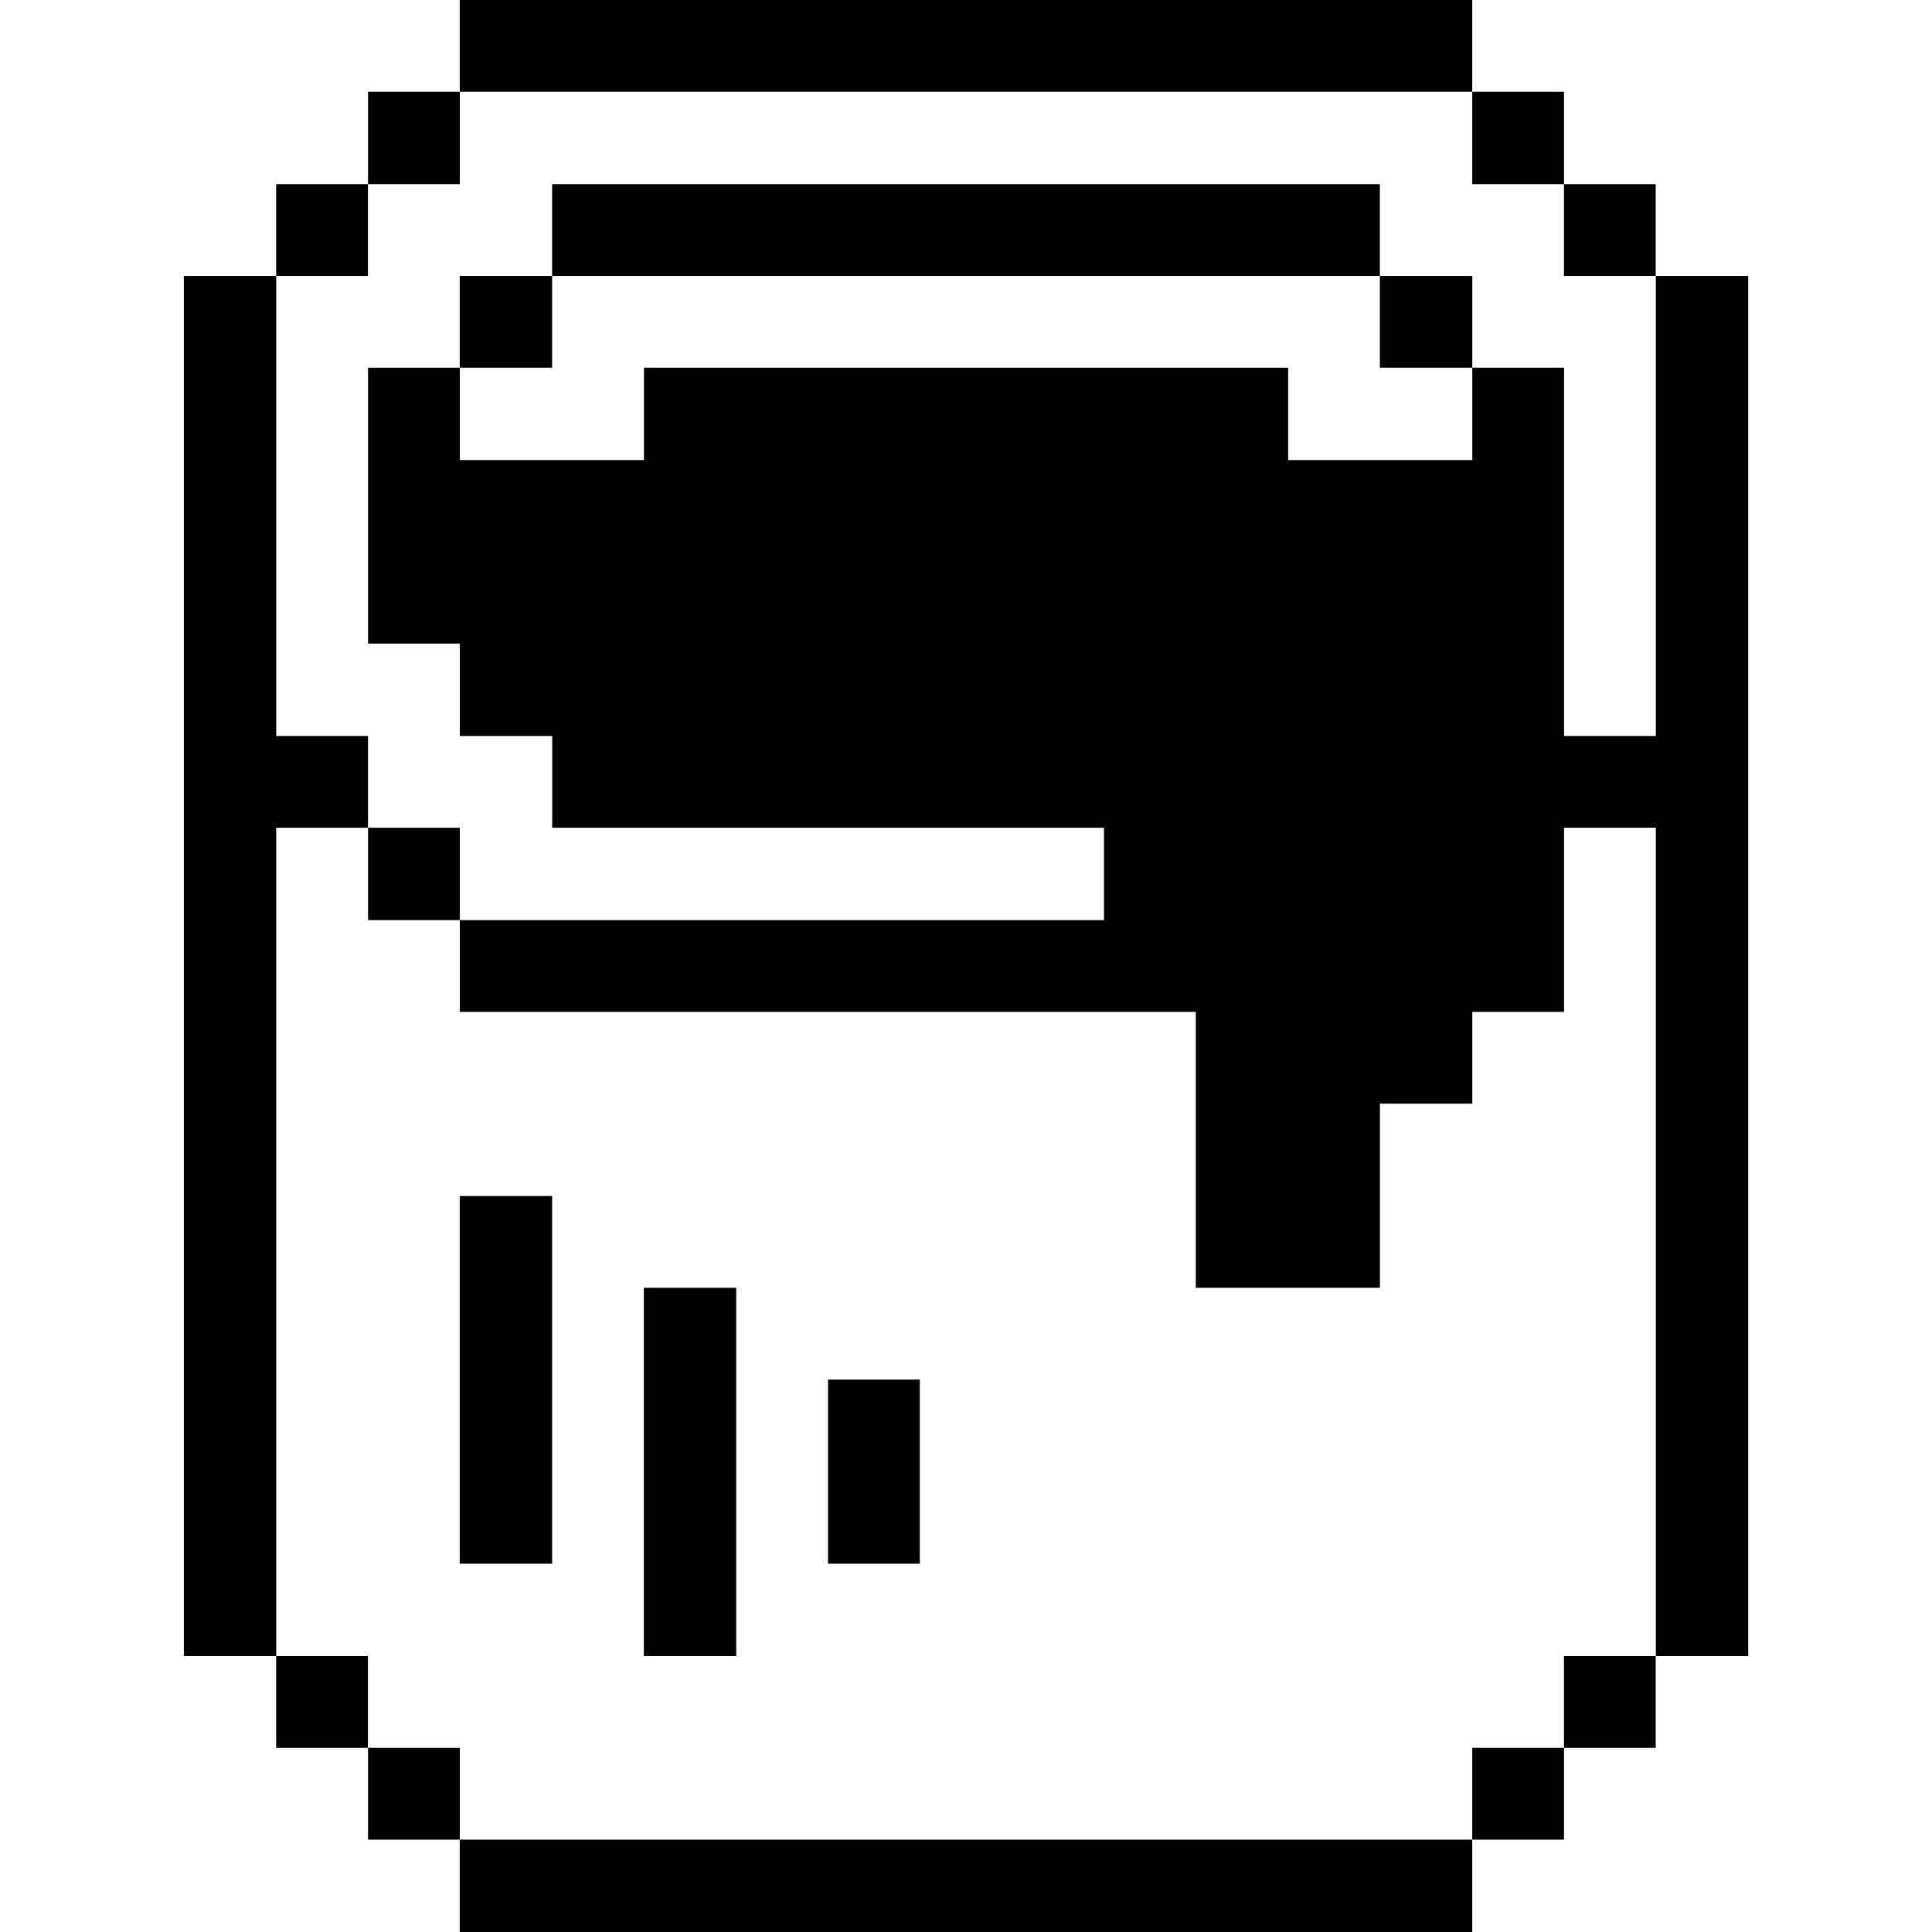 <svg width="32" height="32" viewBox="0 0 32 32" fill="none" xmlns="http://www.w3.org/2000/svg">
<path d="M27.426 12.19H25.906V6.09H24.386V7.62H21.336V6.09H10.666V7.62H7.616V6.09H6.096V10.66H7.616V12.19H9.146V13.71H18.286V15.24H7.616V16.76H19.806V21.33H22.856V18.28H24.386V16.76H25.906V13.71H27.426V27.43H28.956V4.57H27.426V12.19Z" fill="#000001"/>
<path d="M27.424 27.43H25.904V28.95H27.424V27.43Z" fill="#000001"/>
<path d="M27.424 3.05H25.904V4.57H27.424V3.05Z" fill="#000001"/>
<path d="M25.905 28.95H24.385V30.47H25.905V28.95Z" fill="#000001"/>
<path d="M25.905 1.52H24.385V3.05H25.905V1.52Z" fill="#000001"/>
<path d="M24.386 4.57H22.855V6.09H24.386V4.57Z" fill="#000001"/>
<path d="M24.385 30.47H7.615V32H24.385V30.47Z" fill="#000001"/>
<path d="M15.235 22.85H13.715V25.9H15.235V22.85Z" fill="#000001"/>
<path d="M12.194 21.33H10.664V27.43H12.194V21.33Z" fill="#000001"/>
<path d="M22.855 3.05H9.145V4.57H22.855V3.05Z" fill="#000001"/>
<path d="M24.385 0H7.615V1.52H24.385V0Z" fill="#000001"/>
<path d="M9.145 19.81H7.615V25.9H9.145V19.81Z" fill="#000001"/>
<path d="M9.145 4.57H7.615V6.09H9.145V4.57Z" fill="#000001"/>
<path d="M7.616 28.95H6.096V30.47H7.616V28.95Z" fill="#000001"/>
<path d="M7.616 13.71H6.096V15.24H7.616V13.71Z" fill="#000001"/>
<path d="M7.616 1.52H6.096V3.05H7.616V1.52Z" fill="#000001"/>
<path d="M6.094 27.43H4.574V28.95H6.094V27.43Z" fill="#000001"/>
<path d="M6.094 3.05H4.574V4.57H6.094V3.05Z" fill="#000001"/>
<path d="M4.575 13.71H6.095V12.19H4.575V4.57H3.045V27.43H4.575V13.71Z" fill="#000001"/>
</svg>
